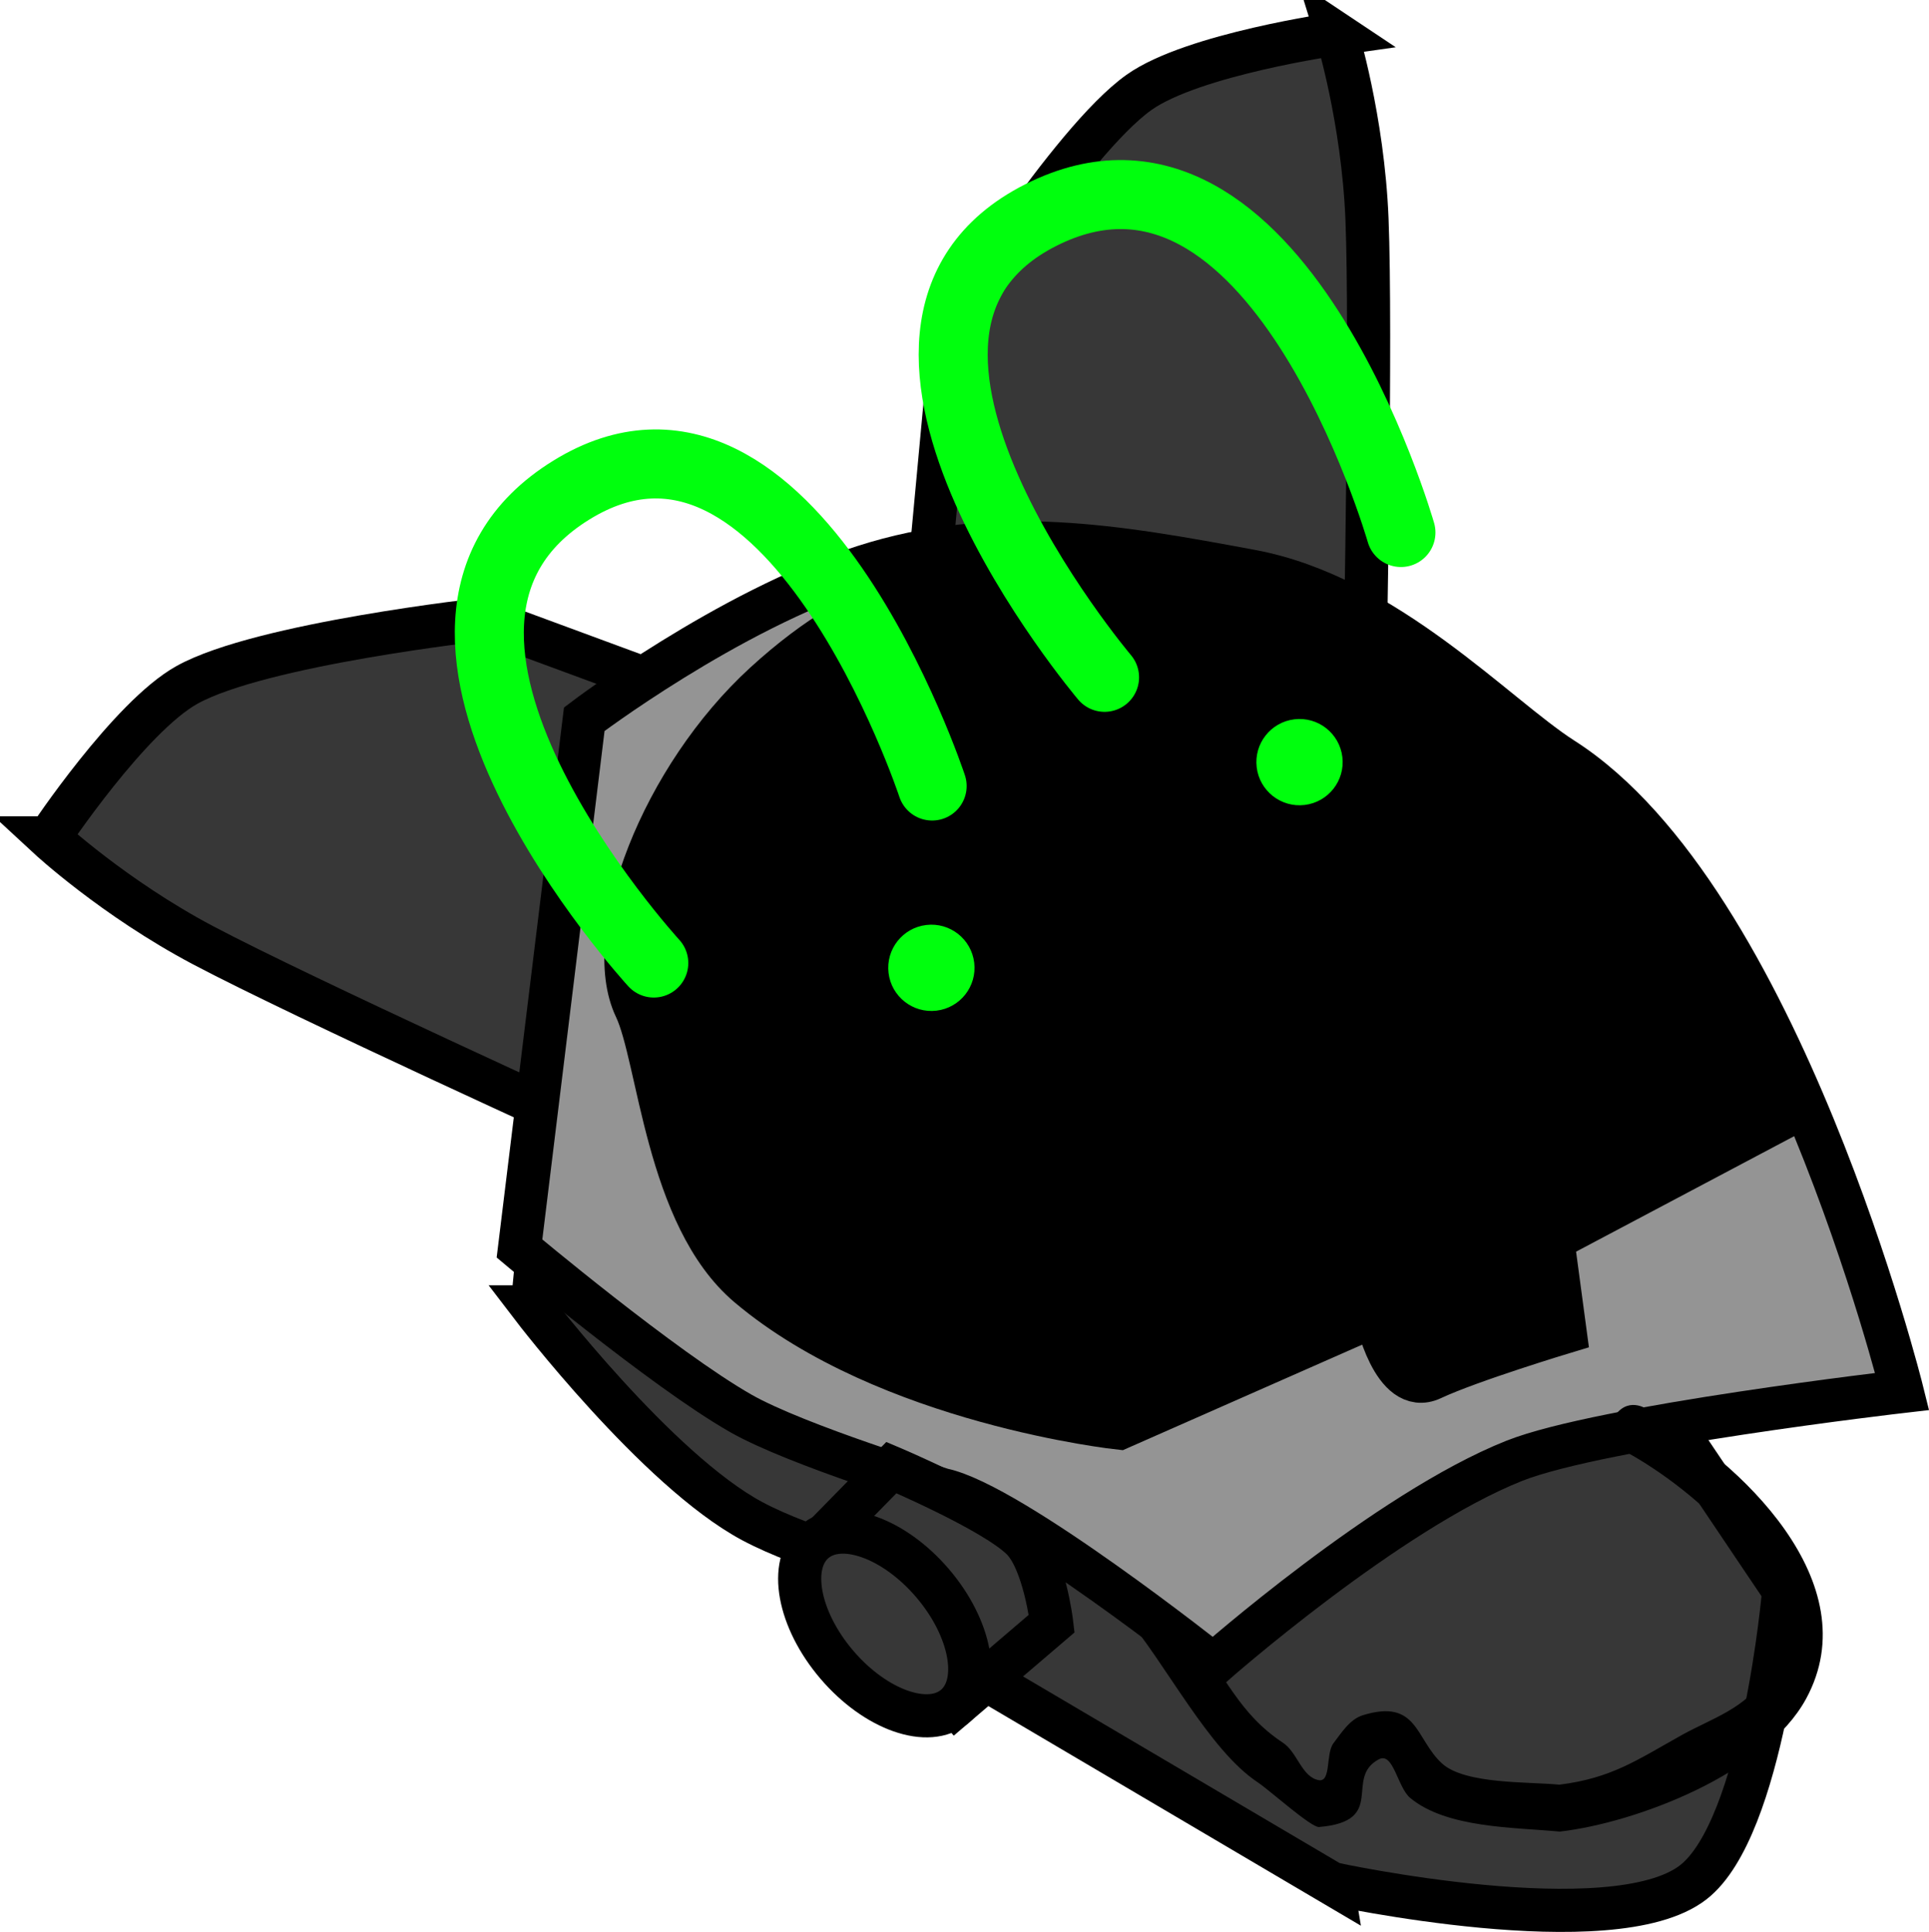 <svg version="1.1" xmlns="http://www.w3.org/2000/svg" xmlns:xlink="http://www.w3.org/1999/xlink" width="111.793" height="111.969" viewBox="0,0,111.793,111.969"><g transform="translate(-180.385,-109.809)"><g data-paper-data="{&quot;isPaintingLayer&quot;:true}" fill-rule="nonzero" stroke-linejoin="miter" stroke-miterlimit="10" stroke-dasharray="" stroke-dashoffset="0" style="mix-blend-mode: normal"><path d="M257.852,111.768c0,0 1.52,4.907 1.756,10.747c0.262,6.483 -0.113,25.575 -0.113,25.575l-25.094,-6.78l1.142,-12.274c0,0 6.85,-11.027 10.849,-13.871c3.116,-2.216 11.461,-3.396 11.461,-3.396z" data-paper-data="{&quot;index&quot;:null}" fill="#373737" stroke="#000000" stroke-width="2.5" stroke-linecap="butt"/><path d="M211.229,185.549l0.46,-4.807l39.348,23.889l-4.933,-0.43c0,0 -16.069,-2.993 -22.12,-6.229c-5.526,-2.955 -12.755,-12.423 -12.755,-12.423z" fill="#373737" stroke="#000000" stroke-width="2.5" stroke-linecap="butt"/><path d="M257.581,218.978l-22.172,-13.073c0,0 -1.297,-5.305 2.405,-6.347c7.745,-2.179 38.926,-7.994 38.926,-7.994l7.017,10.428c0,0 -1.178,13.76 -5.245,16.912c-4.656,3.609 -20.931,0.073 -20.931,0.073z" fill="#373737" stroke="#000000" stroke-width="2.5" stroke-linecap="butt"/><path d="M183.219,158.37c0,0 4.666,-7.018 8.011,-8.872c4.292,-2.38 17.195,-3.798 17.195,-3.798l11.564,4.268l-4.717,25.563c0,0 -17.383,-7.903 -23.118,-10.938c-5.166,-2.734 -8.936,-6.223 -8.936,-6.223z" fill="#373737" stroke="#000000" stroke-width="2.5" stroke-linecap="butt"/><path d="M210.491,182.168l3.754,-30.676c0,0 8.286,-6.295 16.195,-8.841c7.614,-2.45 14.706,-1.183 22.455,0.259c7.824,1.456 14.193,8.408 18.055,10.874c12.566,8.021 19.672,36.67 19.672,36.67c0,0 -17.431,2.016 -22.469,4.015c-7.364,2.921 -17.449,11.82 -17.449,11.82c0,0 -11.716,-9.302 -15.696,-10.143c0,0 -8.428,-2.563 -11.691,-4.423c-4.503,-2.567 -12.826,-9.555 -12.826,-9.555z" fill="#949494" stroke="#000000" stroke-width="2.5" stroke-linecap="butt"/><path d="M245.26,192.578c0,0 -13.424,-1.435 -21.494,-8.242c-4.751,-4.007 -5.173,-13.224 -6.549,-16.115c-1.995,-4.191 1.546,-13.361 7.498,-18.804c5.951,-5.443 11.646,-6.91 19.866,-6.221c8.22,0.689 19.322,5.24 25.496,10.021c7.036,5.448 14.475,20.926 14.475,20.926l-14.182,7.511l0.718,5.351c0,0 -5.49,1.656 -7.72,2.702c-2.248,1.055 -3.241,-3.684 -3.241,-3.684z" fill="#000000" stroke="#000000" stroke-width="2.5" stroke-linecap="butt"/><g fill="#373737" stroke="#000000" stroke-width="2.5" stroke-linecap="butt"><path d="M235.797,208.639l-8.04,-9.404l4.288,-4.37c0,0 5.862,2.482 7.551,4.124c1.314,1.278 1.741,4.915 1.741,4.915z"/><path d="M228.888,206.295c-2.251,-2.632 -2.835,-5.827 -1.305,-7.134c1.53,-1.308 4.594,-0.234 6.845,2.399c2.251,2.632 2.835,5.827 1.305,7.134c-1.53,1.308 -4.594,0.234 -6.845,-2.399z"/></g><path d="M274.032,191.778c0.841,-1.069 1.909,-0.228 1.909,-0.228l0.026,0.044c5.171,2.837 12.754,9.929 9.087,16.671c-2.355,4.33 -9.816,7.184 -14.276,7.697c-2.617,-0.252 -6.54,-0.188 -8.665,-1.949c-0.741,-0.614 -0.975,-2.694 -1.823,-2.239c-2.04,1.094 0.517,3.589 -3.467,3.922c-0.449,0.037 -2.922,-2.178 -3.542,-2.586c-2.856,-1.882 -5.394,-6.997 -7.709,-9.671c0,0 -0.056,-0.066 0.978,-0.949c1.034,-0.883 2.849,1.995 2.849,1.995c2.079,2.475 2.739,4.611 5.345,6.333c0.829,0.548 1.078,1.97 2.053,2.16c0.754,0.147 0.402,-1.524 0.866,-2.136c0.476,-0.627 0.958,-1.396 1.71,-1.627c3.181,-0.975 3.03,1.377 4.58,2.797c1.338,1.226 5.095,1.053 6.799,1.231c3.026,-0.377 4.485,-1.417 7.125,-2.891c1.634,-0.913 3.776,-1.561 4.78,-3.37c2.881,-5.193 -4.283,-10.971 -7.996,-13.003l-0.401,-0.292c0,0 -1.069,-0.841 -0.228,-1.909z" fill="#000000" stroke="none" stroke-width="0.5" stroke-linecap="butt"/><path d="M231.88,166.197c-0.164,-1.371 0.815,-2.615 2.186,-2.779c1.371,-0.164 2.615,0.815 2.779,2.186c0.164,1.371 -0.815,2.615 -2.186,2.779c-1.371,0.164 -2.615,-0.815 -2.779,-2.186z" fill="#00ff0d" stroke="none" stroke-width="0.5" stroke-linecap="butt"/><path d="M253.215,154.276c-0.164,-1.371 0.815,-2.615 2.186,-2.779c1.371,-0.164 2.615,0.815 2.779,2.186c0.164,1.371 -0.815,2.615 -2.186,2.779c-1.371,0.164 -2.615,-0.815 -2.779,-2.186z" fill="#00ff0d" stroke="none" stroke-width="0.5" stroke-linecap="butt"/><path d="M218.274,165.623c0,0 -17.782,-19.394 -4.77,-27.415c12.656,-7.801 20.902,17.156 20.902,17.156" fill="none" stroke="#00ff0d" stroke-width="4" stroke-linecap="round"/><path d="M244.398,149.065c0,0 -16.969,-20.072 -3.704,-26.786c13.638,-6.903 20.881,18.393 20.881,18.393" data-paper-data="{&quot;index&quot;:null}" fill="none" stroke="#00ff0d" stroke-width="4" stroke-linecap="round"/></g></g></svg>